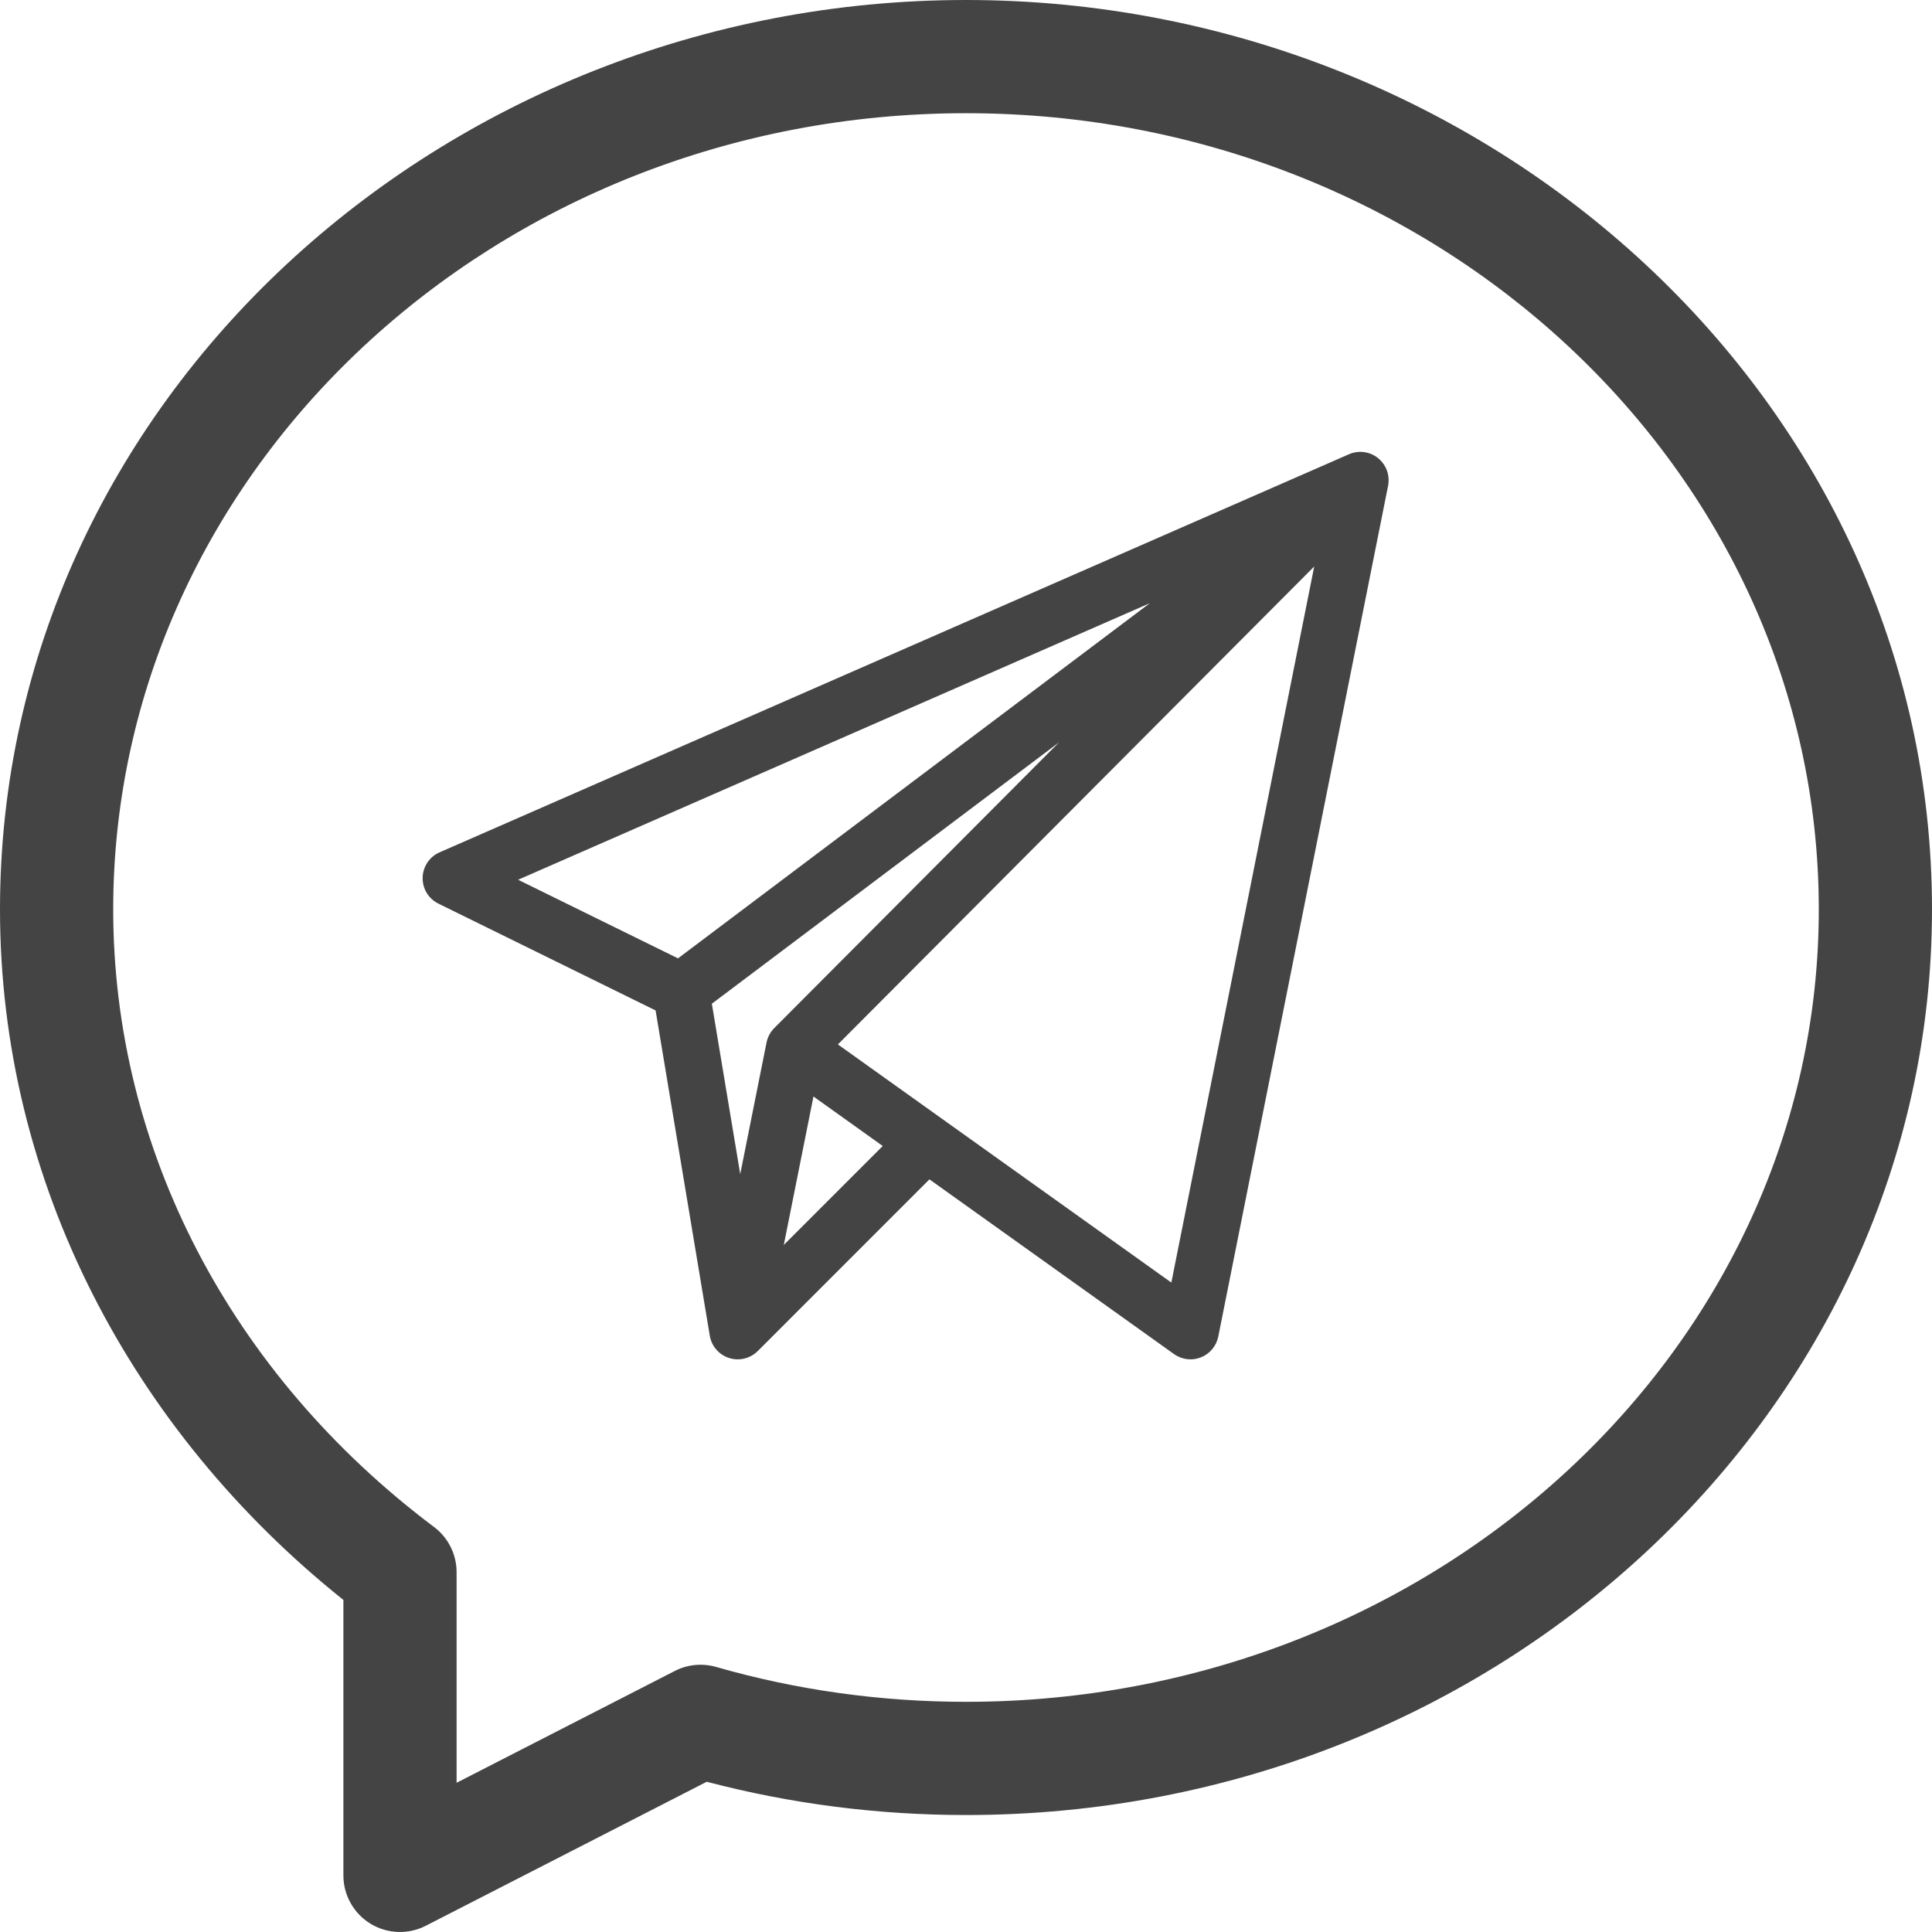 <svg width="42" height="42" viewBox="0 0 42 42" fill="none" xmlns="http://www.w3.org/2000/svg">
<path d="M21 0C9.616 0 0 8.729 0 19.77C0 25.686 2.855 31.097 7.465 34.781V40.77C7.465 41.198 7.688 41.596 8.054 41.82C8.416 42.04 8.871 42.062 9.257 41.864L15.364 38.734C17.191 39.214 19.085 39.457 21 39.457C32.58 39.457 42 30.625 42 19.77C42 8.724 32.378 0 21 0ZM21 36.996C19.148 36.996 17.32 36.741 15.568 36.238C15.267 36.152 14.945 36.183 14.668 36.326L9.926 38.756V34.178C9.926 33.791 9.744 33.427 9.435 33.195C5.003 29.864 2.461 24.971 2.461 19.77C2.461 10.225 10.777 2.461 21 2.461C31.223 2.461 39.539 10.225 39.539 19.77C39.539 29.268 31.223 36.996 21 36.996Z" fill="#454444"/>
<path d="M30.031 10.029C29.85 9.825 29.563 9.771 29.325 9.875L9.556 18.529C9.337 18.625 9.193 18.839 9.188 19.079C9.182 19.318 9.316 19.539 9.531 19.644L14.252 21.966L15.428 29.023C15.466 29.291 15.677 29.506 15.951 29.545C16.148 29.573 16.343 29.504 16.479 29.365L20.205 25.638L25.523 29.437C25.694 29.558 25.914 29.585 26.107 29.508C26.301 29.431 26.443 29.261 26.484 29.057L30.176 10.559C30.212 10.375 30.165 10.179 30.031 10.029ZM14.739 20.834L11.263 19.125L24.996 13.113L14.739 20.834ZM16.664 22.663L16.092 25.524L15.475 21.82L23.02 16.14L16.832 22.349C16.745 22.436 16.687 22.549 16.664 22.663ZM17.039 27.064L17.684 23.837L19.19 24.913L17.039 27.064ZM25.464 27.882L18.215 22.705L28.57 12.315L25.464 27.882Z" fill="#454444"/>
</svg>
